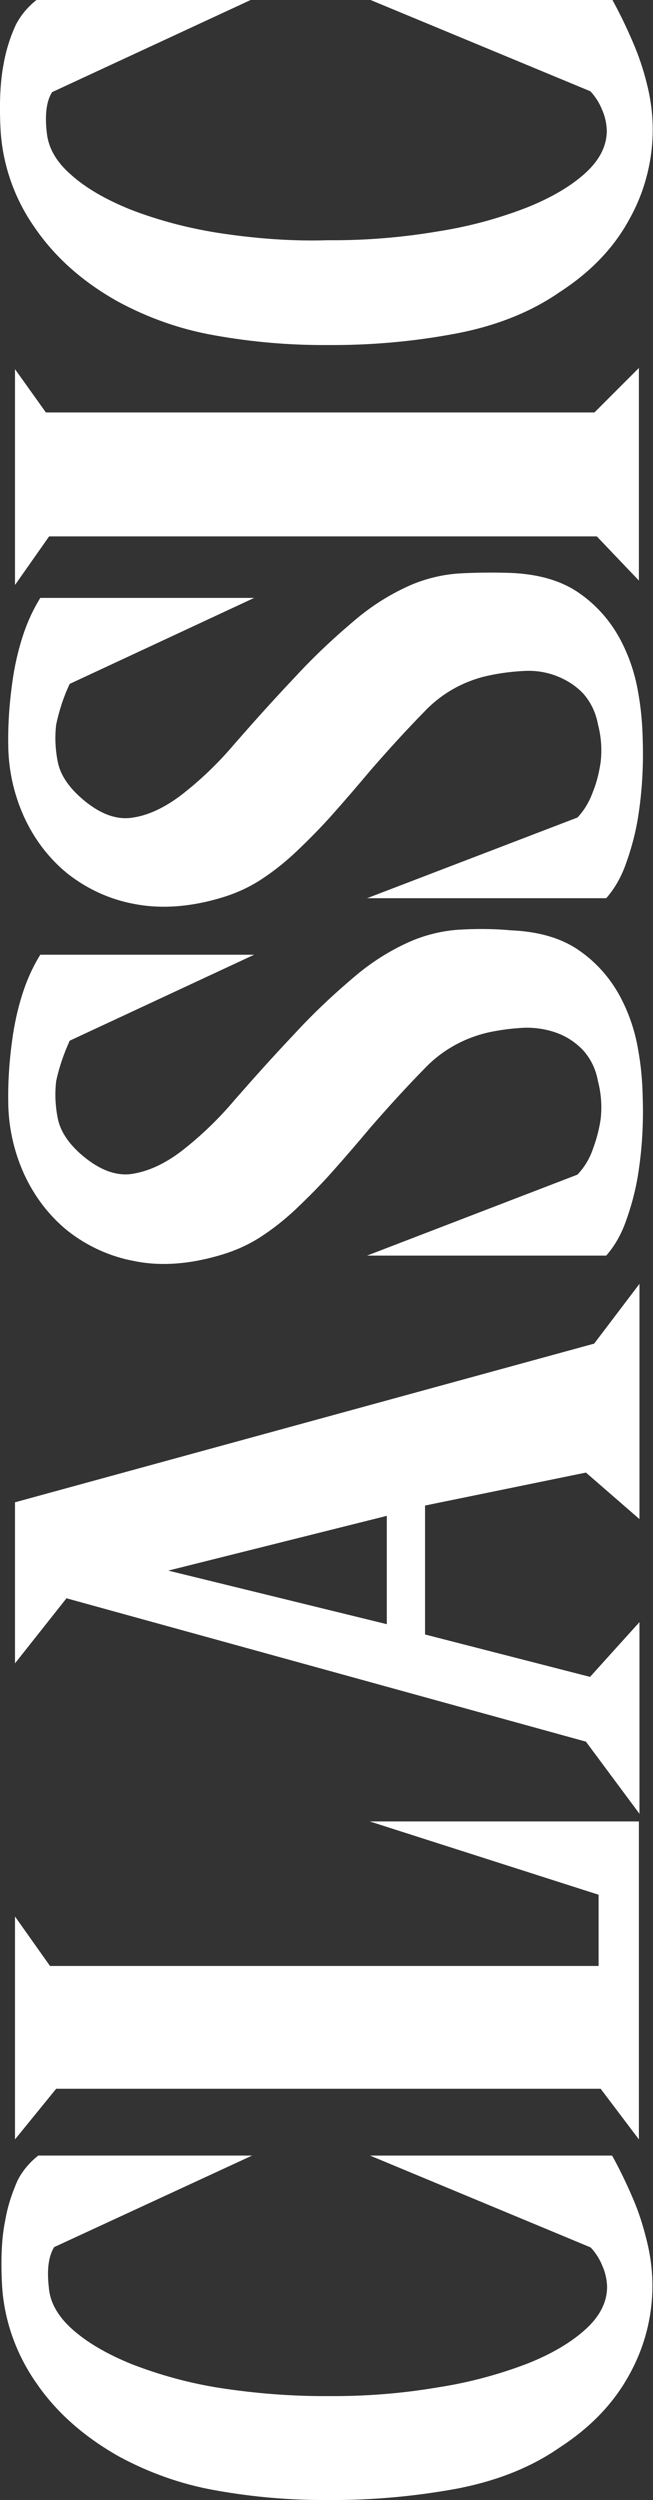 <?xml version="1.0" encoding="utf-8"?>
<!-- Generator: Adobe Illustrator 23.0.1, SVG Export Plug-In . SVG Version: 6.00 Build 0)  -->
<svg version="1.1" id="Layer_1" xmlns="http://www.w3.org/2000/svg" xmlns:xlink="http://www.w3.org/1999/xlink" x="0px" y="0px"
	 viewBox="0 0 222 849.2" style="enable-background:new 0 0 222 849.2;" xml:space="preserve">
<rect x="0" y="0" width="222" height="849.2" fill="#333333" stroke="none"/>
<style type="text/css">
	.st0{fill:#FFFFFF;}
</style>
<title>Classic_White</title>
<g>
	<g id="Layer_1-2">
		<path class="st0" d="M44.9,803.1c-8.4-3.4-15.1-7.3-20.1-11.7c-5-4.4-7.8-9.2-8.2-14.4c-0.7-6.1-0.1-10.6,1.8-13.7l67.3-31.1H13
			c-2.9,2.3-5.3,5.1-7,8.4c-1.9,4.3-3.4,8.8-4.2,13.5c-1.2,5.7-1.6,13.1-1.1,22.2c0.7,11.8,4.7,23.1,11.4,32.8
			c6.9,10.2,16.4,18.6,28.5,25.4c10.2,5.5,21.2,9.4,32.6,11.4c12.7,2.3,25.6,3.4,38.5,3.3c14.5,0.1,29-1.2,43.3-3.8
			c13.7-2.6,25.4-7.2,35.2-14c10.5-6.8,18.4-15,23.7-24.7c5.2-9.3,7.9-19.7,7.9-30.3c0-5.3-0.7-10.5-2-15.6
			c-1.2-4.9-2.7-9.6-4.7-14.2c-2.1-4.9-4.4-9.7-7-14.4h-82.3l75,31.2c1.7,1.8,3.1,4,4,6.3c1,2.2,1.5,4.6,1.6,7
			c0,5.2-2.4,10-7.2,14.4c-4.8,4.4-11.4,8.4-20,11.8c-9.7,3.7-19.8,6.4-30.1,8c-12.3,2.1-24.8,3.1-37.3,3c-12.5,0.1-25-0.9-37.3-2.8
			C64.4,809.5,54.5,806.8,44.9,803.1z"/>
		<path class="st0" d="M203.5,643.6v24.2H17L5.1,651v75.7l14-17.2h185.1l13,17.2v-108h-91.5L203.5,643.6z"/>
		<path class="st0" d="M217.4,436.1l-15.4,20.3L5.1,510.3V565l17.5-22.1l176.6,48.7l18.2,24.5V551l-16.8,18.6l-56.1-14.4v-43.8
			l54.7-11.2l18.2,15.8V436.1z M131.5,551.7l-74.3-18.2l74.3-18.6V551.7z"/>
		<path class="st0" d="M155.9,315.8c-5.6,0.4-11,1.7-16.2,3.9c-6.4,2.8-12.4,6.5-17.8,10.9c-7.7,6.4-15,13.2-21.8,20.6
			c-7.3,7.7-14,15.2-20.3,22.4c-5.4,6.4-11.5,12.3-18.1,17.4c-5.9,4.5-11.6,7-17.1,7.8c-5.5,0.7-11.3-1.6-17.4-7
			c-4.2-3.8-6.8-7.8-7.6-12.1c-0.8-4.1-1-8.3-0.5-12.5c1-4.7,2.6-9.3,4.6-13.7l62.7-29.2H13.7c-2.3,3.7-4.2,7.8-5.6,11.9
			c-1.7,5-2.9,10.1-3.7,15.3c-1.1,7.4-1.7,14.9-1.6,22.4c0,8.5,1.8,16.9,5.3,24.7c3.4,7.5,8.4,14.2,14.8,19.4
			c6.7,5.3,14.6,8.9,23,10.4c9,1.8,19,1,29.8-2.3c4.6-1.4,9-3.4,13-6c4.3-2.8,8.3-6,12-9.5c4-3.8,8.1-7.9,12.2-12.5
			s8.5-9.7,13.2-15.3c6.1-7,12.2-13.7,18.3-19.9c5.8-6.1,13.3-10.3,21.6-12.2c4.1-0.9,8.2-1.4,12.3-1.6c3.8-0.1,7.6,0.5,11.1,1.8
			c3.3,1.2,6.3,3.2,8.8,5.8c2.7,3,4.4,6.6,5.1,10.6c1.1,4.2,1.4,8.6,0.9,12.9c-0.5,3.4-1.4,6.8-2.6,10c-1.1,3.3-2.9,6.3-5.3,8.8
			l-71.5,27.5h81.3c2.8-3.2,4.9-6.9,6.4-10.9c2-5.4,3.5-10.9,4.4-16.5c1.4-8.7,1.9-17.6,1.6-26.4c-0.1-5.5-0.6-11-1.6-16.4
			c-1.1-6.4-3.2-12.5-6.3-18.2c-3.3-6-7.9-11.2-13.5-15.1c-5.9-4.2-13.7-6.6-23.6-7C167,315.4,161.2,315.5,155.9,315.8z"/>
		<path class="st0" d="M155.9,194.8c-5.6,0.4-11,1.7-16.2,3.9c-6.4,2.8-12.4,6.5-17.8,10.9c-7.7,6.4-15,13.2-21.8,20.6
			c-7.3,7.7-14,15.2-20.3,22.4c-5.4,6.4-11.5,12.3-18.1,17.4c-5.9,4.5-11.6,7.1-17.1,7.8c-5.5,0.7-11.3-1.6-17.4-7.1
			c-4.2-3.8-6.8-7.8-7.6-12.1c-0.8-4.1-1-8.3-0.5-12.5c1-4.7,2.5-9.4,4.6-13.8l62.7-29.2H13.7c-2.3,3.7-4.2,7.8-5.6,11.9
			c-1.7,5-2.9,10.1-3.7,15.3c-1.1,7.4-1.7,14.9-1.6,22.3c0,8.5,1.8,16.9,5.3,24.7c3.4,7.5,8.4,14.2,14.8,19.4
			c6.7,5.3,14.6,8.9,23,10.4c9,1.7,19,1,29.8-2.3c4.6-1.4,9-3.4,13-6c4.3-2.8,8.3-6,12-9.5c4-3.8,8.1-7.9,12.2-12.5
			s8.5-9.7,13.2-15.3c6.1-7,12.2-13.7,18.3-19.9c5.8-6.1,13.3-10.3,21.6-12.1c4.1-0.9,8.2-1.4,12.3-1.6c3.8-0.2,7.6,0.4,11.1,1.8
			c3.3,1.3,6.3,3.2,8.8,5.8c2.7,3,4.4,6.7,5.1,10.6c1.1,4.2,1.4,8.5,0.9,12.8c-0.5,3.4-1.3,6.8-2.6,10c-1.2,3.3-2.9,6.3-5.3,8.8
			l-71.5,27.4h81.3c2.8-3.2,4.9-6.9,6.4-10.9c2-5.4,3.5-10.9,4.4-16.5c1.4-8.7,1.9-17.6,1.6-26.4c-0.1-5.5-0.6-11-1.6-16.4
			c-1.1-6.4-3.2-12.5-6.3-18.2c-3.3-6-7.9-11.2-13.5-15.1c-5.9-4.2-13.7-6.6-23.6-7C166.9,194.4,161.2,194.5,155.9,194.8z"/>
		<path class="st0" d="M217.2,197.2V125l-15.1,15.1H15.6L5.1,125.4v73.3l11.6-16.5h186.2L217.2,197.2z"/>
		<path class="st0" d="M44.4,71.2c-8.4-3.4-15.2-7.3-20.2-11.8c-5.1-4.4-7.8-9.2-8.3-14.4c-0.7-6.1-0.1-10.7,1.8-13.7L85.2,0L12.4,0
			c-2.9,2.3-5.3,5.1-7,8.4c-2,4.3-3.4,8.9-4.2,13.5c-1.1,5.7-1.5,13.2-1,22.3c0.7,11.8,4.7,23.2,11.4,32.8
			c6.9,10.2,16.4,18.7,28.6,25.5c10.2,5.5,21.2,9.4,32.7,11.4c12.8,2.3,25.7,3.4,38.7,3.3c14.6,0.1,29.1-1.2,43.4-3.9
			c13.7-2.6,25.5-7.3,35.3-14.1c10.5-6.8,18.4-15,23.7-24.8c5.2-9.3,7.9-19.8,7.9-30.4c0-5.3-0.7-10.5-2-15.6
			c-1.2-4.9-2.8-9.6-4.8-14.2c-2.1-4.9-4.4-9.7-7-14.4l-82.6,0l75.2,31.2c1.7,1.8,3.1,4,4,6.3c1,2.2,1.5,4.6,1.6,7
			c0,5.2-2.4,10-7.2,14.4c-4.8,4.4-11.5,8.4-20,11.8c-9.8,3.8-19.9,6.5-30.2,8.1c-12.4,2.1-24.9,3.1-37.4,3C99,82,86.5,81,74.1,79.1
			C64,77.5,54,74.9,44.4,71.2z"/>
	</g>
</g>
</svg>
